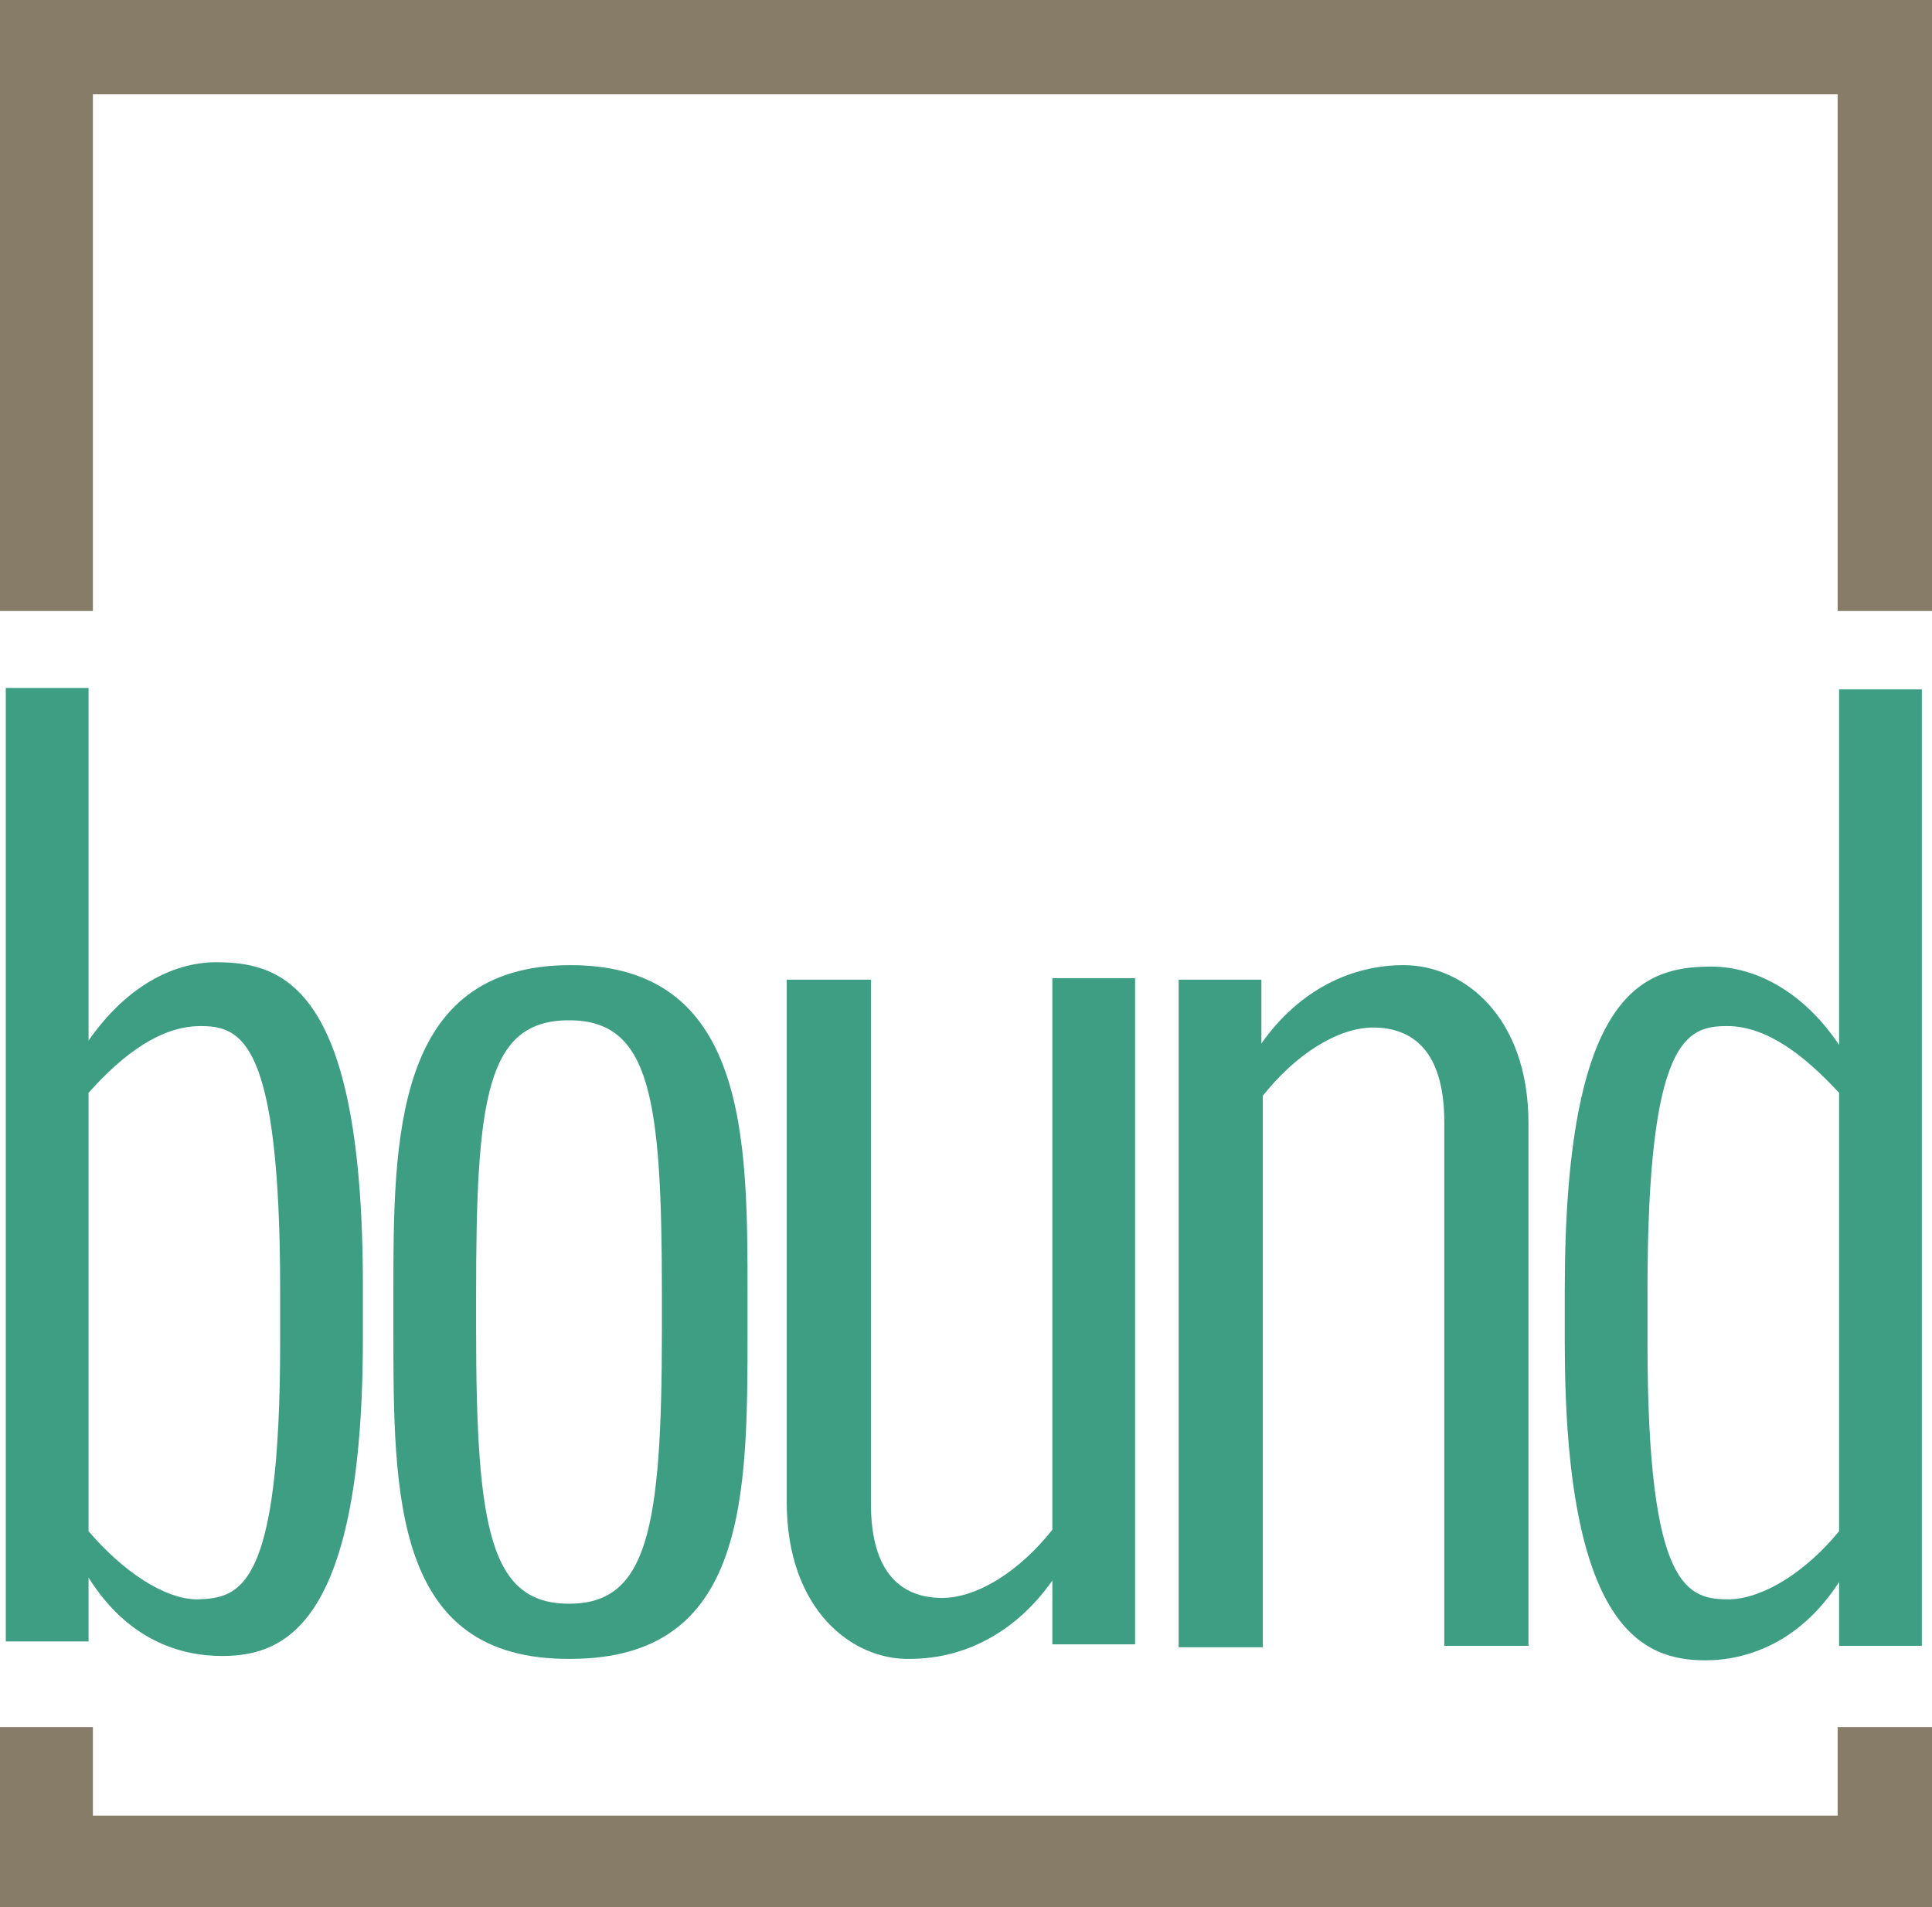 <?xml version="1.0" encoding="utf-8"?>
<!-- Generator: Adobe Illustrator 18.1.0, SVG Export Plug-In . SVG Version: 6.00 Build 0)  -->
<svg version="1.1" id="Layer_1" xmlns="http://www.w3.org/2000/svg" xmlns:xlink="http://www.w3.org/1999/xlink" x="0px" y="0px"
	 viewBox="0 220.9 133.1 131.4" enable-background="new 0 220.9 133.1 131.4" xml:space="preserve">
<g>
	<path fill="#3E9E84" d="M0.4,334.3v-66h5.7v24.3c2.5-3.6,5.7-5.4,8.8-5.4c4.7,0,10.1,1.8,10.1,22.3v3.6c0,19.8-5.4,21.9-9.7,21.9
		c-2.9,0-6.5-1.1-9.2-5.4v4.4H0.4V334.3z M19.3,313.4v-3.6c0-17.3-2.7-18.2-5.5-18.2c-2.7,0-5.3,1.9-7.7,4.6v30.2
		c2.3,2.7,5.2,4.7,7.5,4.7C16.5,331,19.3,330.5,19.3,313.4z"/>
	<path fill="#3E9E84" d="M27.1,312.5v-2.4c0-10.7,0-22.7,12.2-22.7s12.2,12,12.2,22.7v2.4c0,11.5,0,22.7-12.2,22.7
		C27.1,335.3,27.1,324,27.1,312.5z M32.8,310.1v2.4c0,13.8,1,18.9,6.4,18.9s6.4-5.1,6.4-18.9v-2.4c0-13.6-0.8-18.9-6.4-18.9
		C33.5,291.2,32.8,296.6,32.8,310.1z"/>
	<path fill="#3E9E84" d="M54.2,324.4v-36H60v36.1c0,4.9,2.2,6.5,4.9,6.5c2.4,0,5.3-1.8,7.6-4.7v-38h5.7v45.9h-5.7v-4.4
		c-2.6,3.7-6.2,5.4-9.8,5.4C58.7,335.3,54.2,331.8,54.2,324.4z"/>
	<path fill="#3E9E84" d="M81.2,334.3v-45.9h5.7v4.4c2.6-3.7,6.2-5.4,9.8-5.4c4.1,0,8.6,3.5,8.6,10.9v36h-5.8v-36.1
		c0-4.9-2.2-6.5-4.9-6.5c-2.4,0-5.3,1.8-7.6,4.7v38H81.2z"/>
	<path fill="#3E9E84" d="M126.7,334.3v-4.4c-2.7,4.2-6.4,5.4-9.2,5.4c-4.3,0-9.7-2.1-9.7-21.9v-3.6c0-20.6,5.4-22.3,10.1-22.3
		c3.1,0,6.4,1.8,8.8,5.4v-24.5h5.7v65.9h-5.7V334.3z M126.7,326.4v-30.2c-2.4-2.6-5-4.6-7.7-4.6c-2.8,0-5.5,0.8-5.5,18.2v3.6
		c0,17.2,2.8,17.7,5.7,17.7C121.6,331,124.5,329.1,126.7,326.4z"/>
</g>
<rect x="5.6" y="340.3" fill="none" width="120.2" height="6.1"/>
<polygon fill="#877C68" points="126.6,346 6.4,346 6.4,339.9 0,339.9 0,352.3 133.1,352.3 133.1,339.9 126.6,339.9 "/>
<rect x="6.4" y="226.6" fill="none" width="120.2" height="35.7"/>
<polygon fill="#877C68" points="6.4,227.4 126.6,227.4 126.6,263 133.1,263 133.1,220.9 0,220.9 0,263 6.4,263 "/>
</svg>
